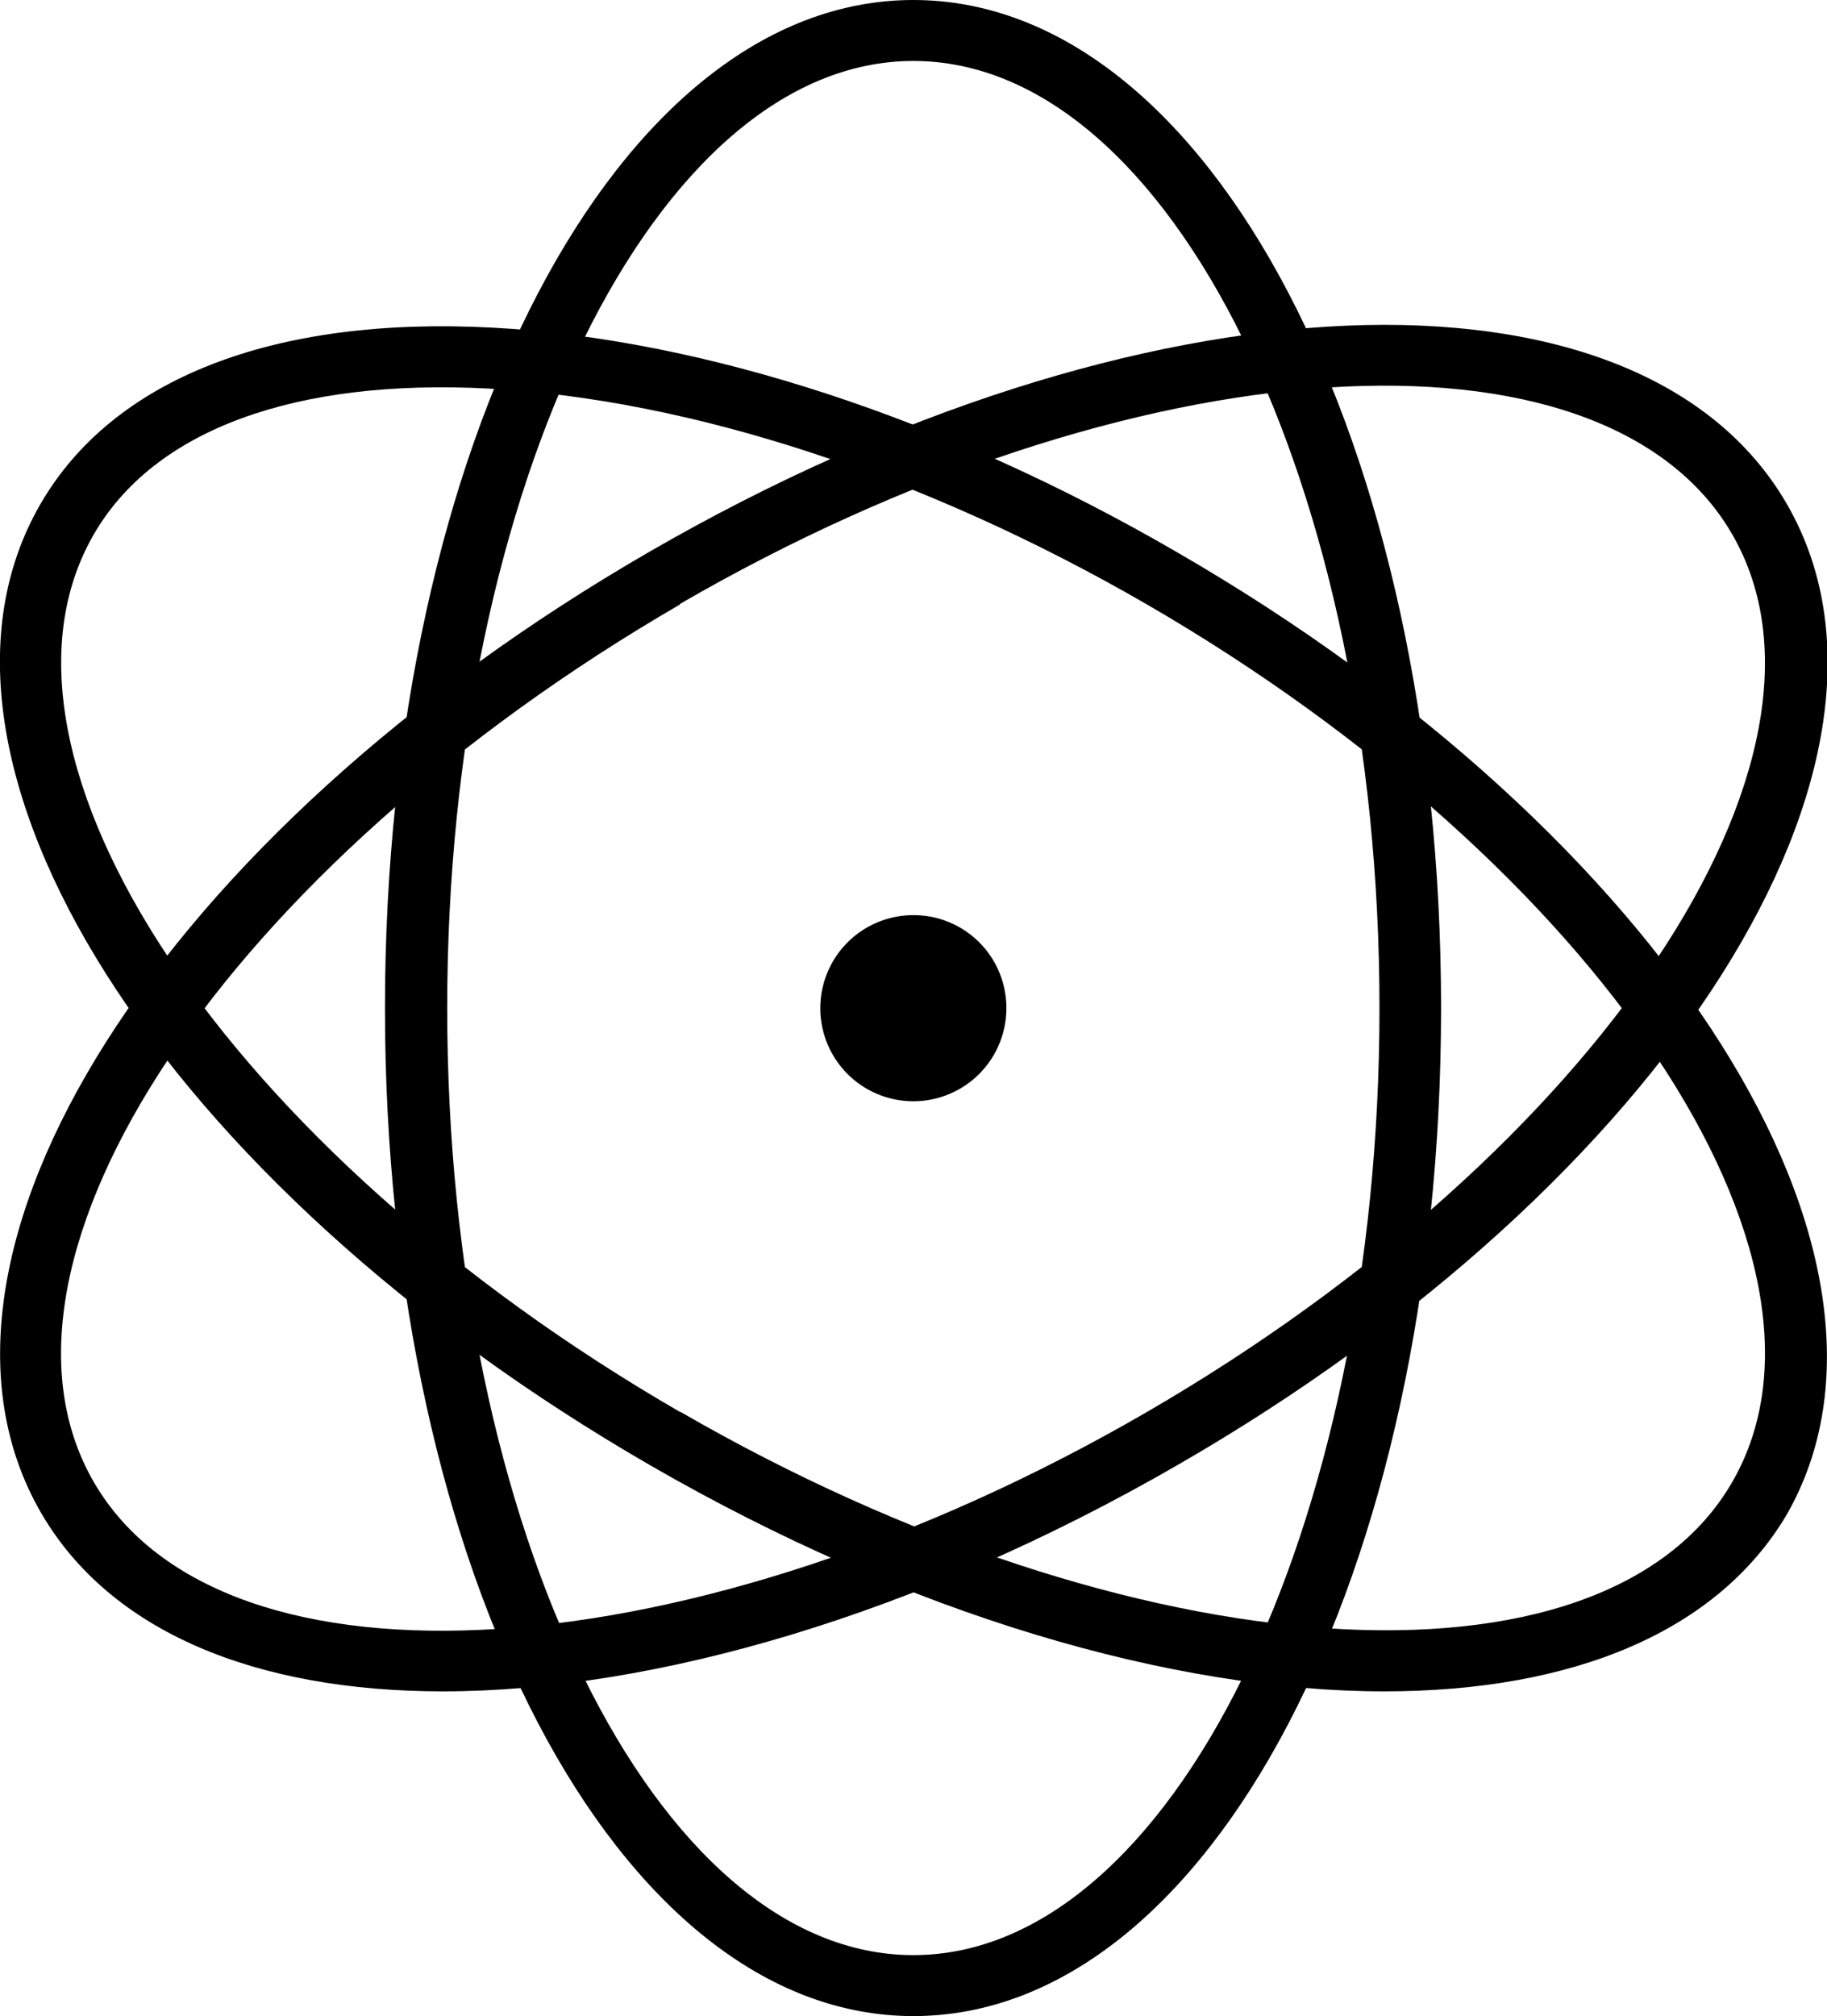 <svg xmlns="http://www.w3.org/2000/svg" viewBox="0 0 56.95 62.83"><title>brand-atom</title><g id="Layer_2" data-name="Layer 2"><g id="Layer_1-2" data-name="Layer 1"><path d="M28.47,62.83C19.26,62.83,12,49,12,31.42S19.26,0,28.47,0,44.92,13.8,44.92,31.42,37.69,62.83,28.47,62.83Zm0-60.93c-8,0-14.53,13.24-14.53,29.52s6.52,29.51,14.53,29.51S43,47.69,43,31.42,36.49,1.9,28.47,1.9Z"/><path d="M13.8,52.71C8,52.71,3.43,50.87,1.27,47.13c-4.61-8,3.73-21.14,19-29.95h0c15.26-8.81,30.82-9.45,35.43-1.47S52,36.85,36.7,45.66C28.59,50.34,20.39,52.71,13.8,52.71Zm7.41-33.88C7.11,27-1.09,39.24,2.92,46.18s18.73,6,32.82-2.17S58,23.6,54,16.66s-18.73-6-32.82,2.17Z"/><path d="M43.15,52.71c-6.59,0-14.79-2.37-22.89-7.05h0c-15.26-8.81-23.6-22-19-29.95,2.26-3.91,7.26-5.86,14.08-5.5,6.59.35,14.17,2.83,21.35,7,15.25,8.81,23.59,22,19,30C53.52,50.87,49,52.71,43.15,52.71ZM21.21,44C35.3,52.14,50,53.12,54,46.18S49.84,27,35.74,18.83c-6.92-4-14.2-6.38-20.49-6.72C9.18,11.79,4.8,13.4,2.92,16.66c-4,6.94,4.2,19.21,18.29,27.35Z"/><path d="M31.37,31.42a2.9,2.9,0,1,1-2.9-2.9A2.89,2.89,0,0,1,31.37,31.42Z"/></g></g></svg>